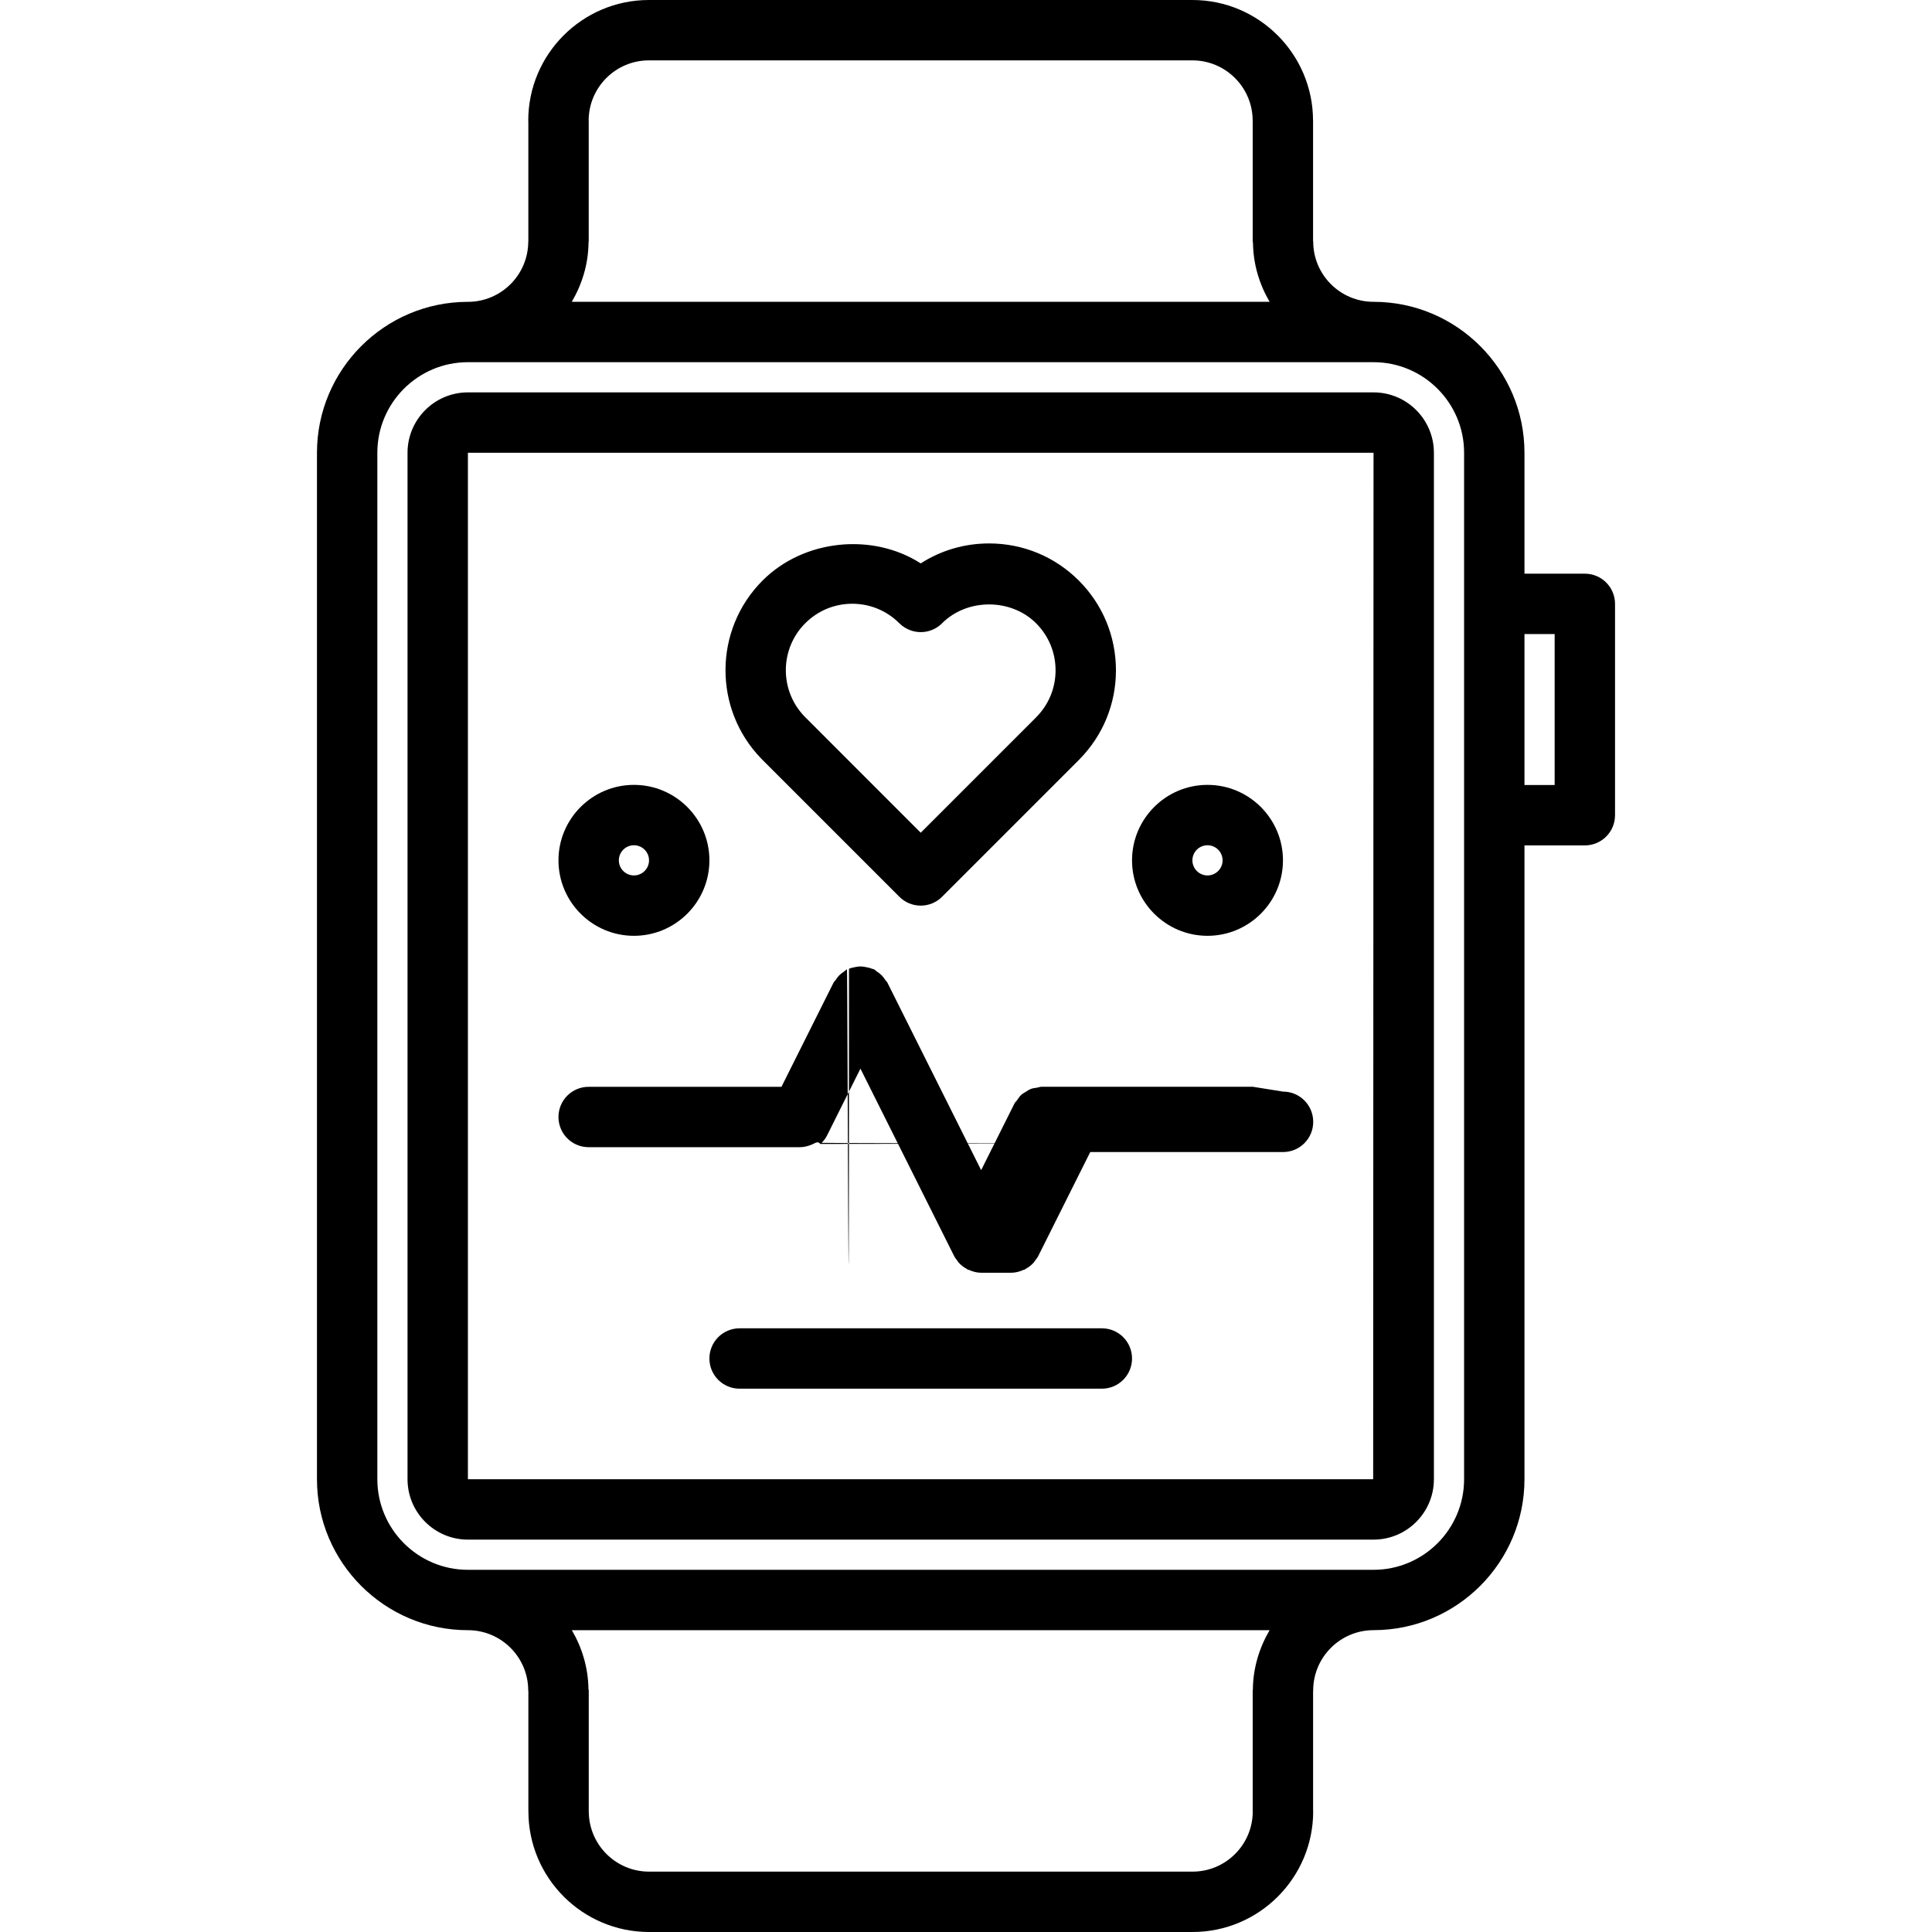 <svg id="icons" enable-background="new 0 0 64 64" height="25px" viewBox="0 0 64 64" width="25px" xmlns="http://www.w3.org/2000/svg">
    <path d="m15.5 54.002c1.103 0 1.998.896 1.998 1.996 0 .009.005.016.005.024v3.975c0 .002.001.004.001.005s0 .001 0 .001c0 2.204 1.793 3.997 3.996 3.997h18.005c2.203 0 3.996-1.793 3.996-3.997 
    0-.005-.003-.01-.003-.015v-3.972c0-.005.003-.01.003-.015 0-1.103.897-2 2-2h.001c2.756-.001 4.998-2.244 4.998-5v-20.996h2c.553 0 1-.448 1-1v-7.001c0-.552-.447-1-1-1h-2v-4.006c0-2.757-2.243-5-5-5h-.001c-1.102 
    0-1.997-.896-1.997-1.996 0-.009-.005-.016-.005-.024v-3.975c0-.002-.001-.003-.001-.005 0-2.205-1.793-3.998-3.996-3.998h-18.005c-2.203 0-3.996 1.793-3.996 3.997 0 .005.003.009.003.015v3.972c0 .005-.003.01-.003.015 
    0 1.103-.897 2-2 2h-.001c-2.756.001-4.998 2.244-4.998 5v34.004c0 2.756 2.243 4.999 5 4.999zm24.005 7.998h-18.005c-1.101 0-1.996-.896-1.996-1.997 0-.002-.001-.004-.001-.005s0-.001 0-.001v-3.999c0-.018-.009-.031-.01-.049-.009-.711-.214-1.371-.55-1.947h23.114c-.34.583-.549 
    1.25-.554 1.971 0 .011-.006.019-.006.029v3.995c0 .004.002.008.002.012-.002 1.098-.895 1.991-1.994 1.991zm11.995-40.996v5.001h-1v-5.001zm-30.005-19.004h18.005c1.101 0 1.996.896 1.996 1.997 0 .002.001.003.001.005v3.999c0 .017.009.032.01.048.009.712.214 1.372.55 1.948h-23.115c.34-.583.549-1.25.554-1.971
     0-.01.006-.019.006-.029v-3.994c0-.004-.002-.008-.002-.012.003-1.098.896-1.991 1.995-1.991zm-8.995 12.998c0-1.654 1.346-3 3-3h30c1.654 0 3 1.346 3 3v34.004c0 1.654-1.346 3-3 3h-30c-1.654 0-3-1.346-3-3z"/>
     <path d="m15.5 51.002h30c1.103 0 2-.897 2-2v-34.004c0-1.103-.897-2-2-2h-30c-1.103 0-2 .897-2 2v34.004c0 1.102.897 2 2 2zm0-36.004h30l-.012 34.004h-29.988z"/>
     <path d="m25.264 25.178 4.529 4.529c.195.195.451.293.707.293s.512-.098.707-.293l4.529-4.529c.01-.01.02-.02.028-.03.776-.79 1.203-1.834 1.203-2.944 0-1.123-.437-2.178-1.23-2.972-.793-.793-1.849-1.23-2.972-1.23-.815 
     0-1.595.23-2.265.661-1.592-1.023-3.869-.804-5.239.568-1.624 1.625-1.637 4.262-.039 5.904.013.014.027.029.042.043zm1.412-4.533c.416-.416.969-.645 1.556-.645.589 0 1.142.229 1.558.645.11.11.249.195.396.244.359.118.754.026 1.021-.242.832-.833 2.283-.832 3.115 
     0 .416.416.645.969.645 1.558s-.229 1.142-.645 1.558c-.009.008-.018.018-.025.026l-3.797 3.796-3.824-3.826c-.859-.858-.859-2.256 0-3.114z"/>
     <path d="m41.504 36.001h-7.004c-.054 0-.1.022-.15.03-.067.011-.135.016-.198.04-.064.024-.117.063-.175.099-.052.032-.104.059-.149.101-.055.05-.093.111-.135.173-.027.039-.065.066-.087.11l-1.104 
     2.209-3.104-6.208c-.018-.036-.05-.059-.071-.091-.037-.057-.075-.11-.124-.159-.05-.05-.104-.088-.162-.126-.032-.021-.055-.053-.09-.07-.021-.011-.045-.009-.066-.018-.064-.027-.13-.041-.199-.054-.062-.011-.12-.023-.182-.023s-.121.012-.184.024c-.067.013-.133.026-.196.053-.
     022.009-.046.007-.067.018-.036.018-.059.05-.092.071-.058.038-.11.076-.159.125-.05.049-.088.103-.125.16-.021.033-.054.055-.071.091l-1.723 3.446h-6.387c-.553 0-1 .447-1 1s.447 1 1 1h7.004.002c.118-.001.232-.029.342-.069.031-.012.06-.024.089-.038.086-.042.165-.095.236-.
     16.015-.013.032-.022.046-.037.07-.071.133-.153.18-.248l1.104-2.21 3.104 6.208c.028.058.069.104.106.154.015.02.024.041.041.06.079.089.173.159.275.215.01.005.015.014.024.019.014.007.029.004.043.011.127.056.261.094.4.094.001 0 .002.001.003.001h.001.001c.001 0 .002-.
     001.003-.001.14 0 .273-.038.399-.094.015-.007.03-.004.044-.011.01-.005.016-.015.024-.02.103-.055.195-.125.274-.214.017-.02.027-.041.043-.062.037-.049.077-.096.105-.152l1.723-3.445h6.386c.553 0 1-.447 1-1s-.445-1.002-.998-1.002z"/>
     <path d="m21 31c1.379 0 2.5-1.122 2.5-2.5s-1.121-2.5-2.5-2.5-2.5 1.122-2.5 2.5 1.121 2.5 2.5 2.5zm0-3c.275 0 .5.224.5.5s-.225.5-.5.5-.5-.224-.5-.5.225-.5.5-.5z"/>
     <path d="m40 31c1.379 0 2.5-1.122 2.5-2.5s-1.121-2.5-2.5-2.5-2.5 1.122-2.5 2.5 1.121 2.5 2.5 2.5zm0-3c.275 0 .5.224.5.5s-.225.5-.5.5-.5-.224-.5-.5.225-.5.5-.5z"/>
     <path d="m36.5 44.002h-12c-.553 0-1 .447-1 1s.447 1 1 1h12c.553 0 1-.447 1-1s-.447-1-1-1z"/>
</svg>